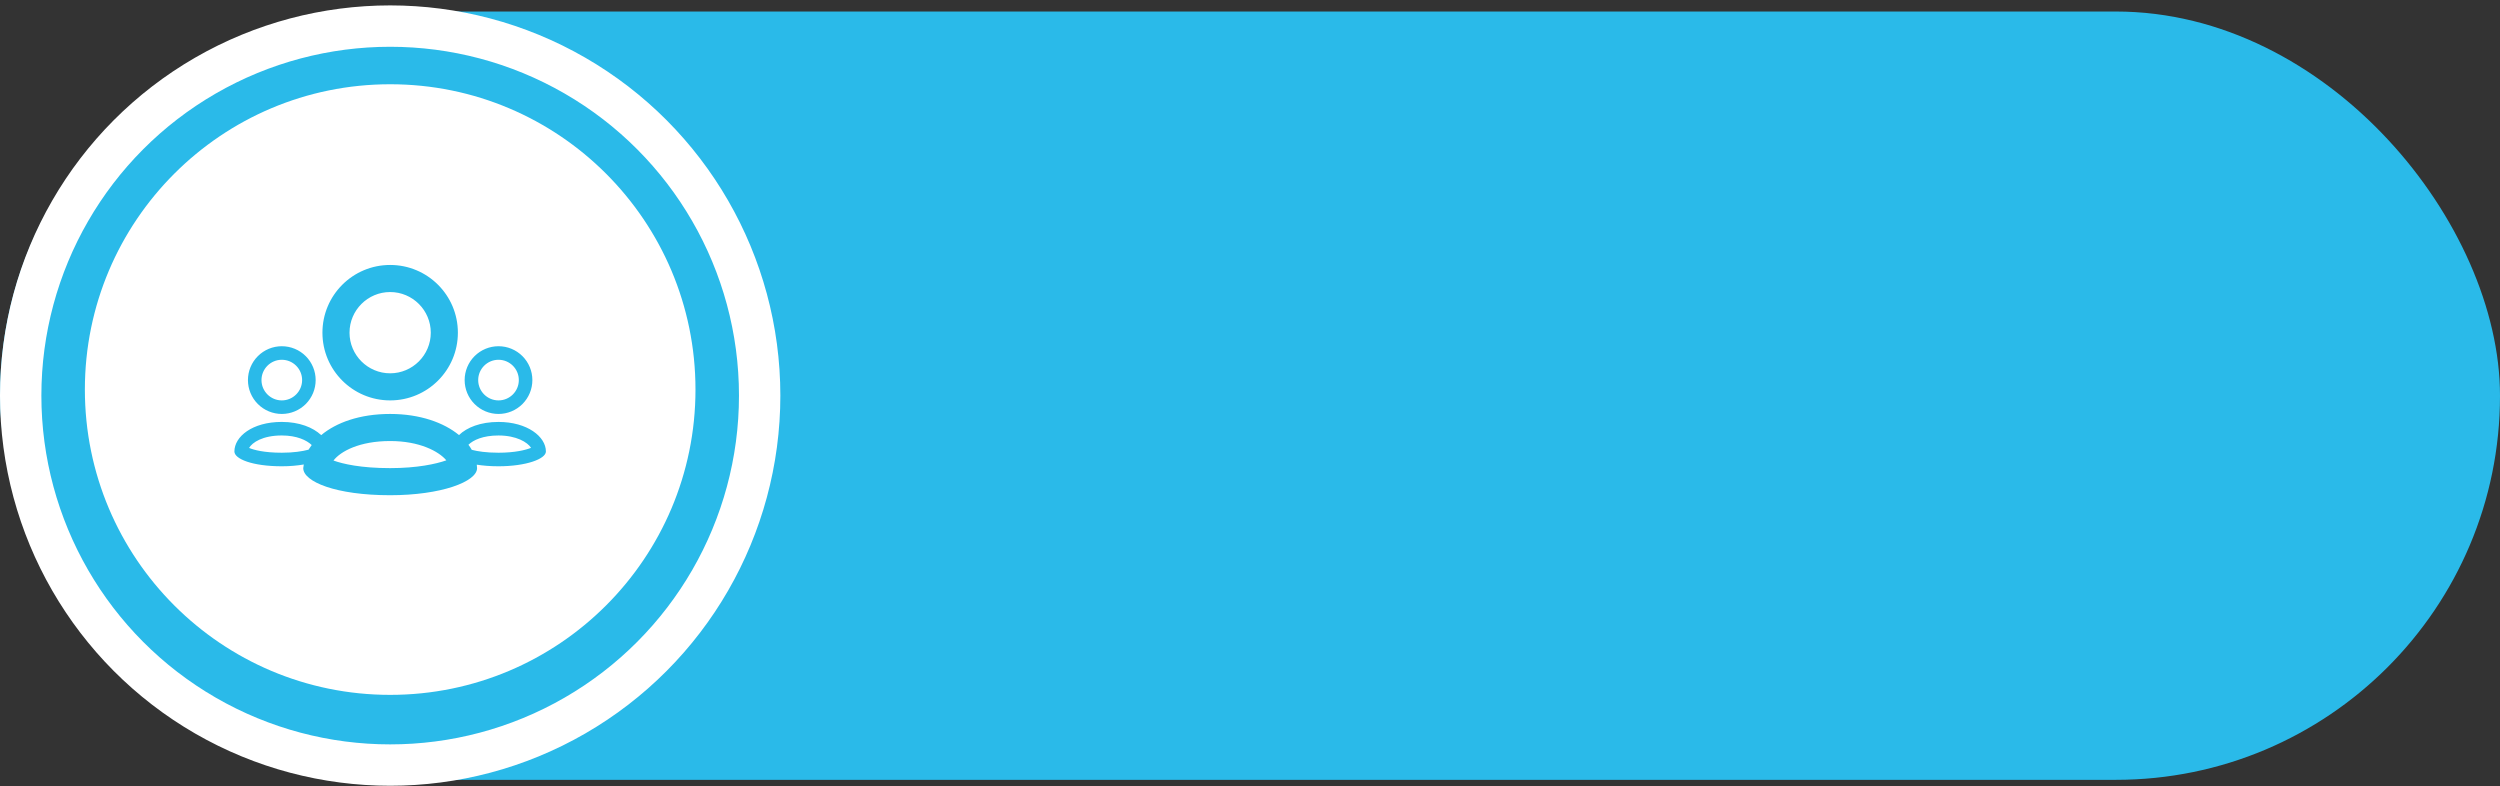 <svg width="423" height="133" viewBox="0 0 423 133" fill="none" xmlns="http://www.w3.org/2000/svg">
<rect x="0" y="0" width="423" height="133" fill="#333333" stroke="none"/>
<rect y="1.949" width="423" height="130" rx="65" fill="#2ABAE9"/>
<circle cx="66.018" cy="65.914" r="51.658" fill="white"/>
<circle cx="66.018" cy="66.932" r="62.518" stroke="white" stroke-width="7"/>
<path d="M66.014 67.748C72.349 67.748 77.473 62.619 77.473 56.289C77.473 49.96 72.349 44.831 66.014 44.831C59.68 44.831 54.556 49.96 54.556 56.289C54.556 62.619 59.68 67.748 66.014 67.748ZM66.014 49.414C69.805 49.414 72.889 52.499 72.889 56.289C72.889 60.08 69.805 63.164 66.014 63.164C62.224 63.164 59.139 60.08 59.139 56.289C59.139 52.499 62.224 49.414 66.014 49.414ZM84.348 70.04C85.867 70.04 87.324 69.436 88.399 68.362C89.473 67.287 90.077 65.83 90.077 64.31C90.077 62.791 89.473 61.334 88.399 60.259C87.324 59.185 85.867 58.581 84.348 58.581C82.828 58.581 81.371 59.185 80.296 60.259C79.222 61.334 78.618 62.791 78.618 64.31C78.618 65.83 79.222 67.287 80.296 68.362C81.371 69.436 82.828 70.04 84.348 70.04ZM84.348 60.873C86.243 60.873 87.785 62.415 87.785 64.31C87.785 66.206 86.243 67.748 84.348 67.748C82.452 67.748 80.91 66.206 80.91 64.31C80.91 62.415 82.452 60.873 84.348 60.873ZM84.348 71.392C81.297 71.392 79.004 72.322 77.663 73.612C75.108 71.508 71.067 70.04 66.014 70.04C60.821 70.04 56.859 71.525 54.345 73.624C52.979 72.329 50.66 71.389 47.681 71.389C42.667 71.389 39.66 73.889 39.66 76.392C39.66 77.641 42.667 78.894 47.681 78.894C49.065 78.894 50.307 78.778 51.4 78.59L51.309 79.209C51.309 81.5 56.82 83.792 66.014 83.792C74.636 83.792 80.72 81.5 80.72 79.209L80.672 78.624C81.733 78.791 82.954 78.894 84.348 78.894C89.048 78.894 92.368 77.641 92.368 76.392C92.368 73.889 89.222 71.392 84.348 71.392ZM47.681 76.601C44.681 76.601 42.942 76.126 42.142 75.789C42.69 74.861 44.441 73.681 47.681 73.681C50.218 73.681 51.891 74.485 52.741 75.299L52.202 76.087C51.167 76.36 49.663 76.601 47.681 76.601ZM66.014 79.206C61.057 79.206 57.991 78.491 56.426 77.921C57.62 76.367 60.821 74.623 66.014 74.623C70.985 74.623 74.241 76.367 75.52 77.888C73.79 78.507 70.566 79.206 66.014 79.206ZM84.348 76.601C82.253 76.601 80.805 76.365 79.826 76.112C79.656 75.814 79.466 75.527 79.258 75.253C80.074 74.462 81.712 73.683 84.348 73.683C87.382 73.683 89.254 74.831 89.857 75.771C88.963 76.144 87.095 76.601 84.348 76.601ZM47.681 70.04C49.2 70.04 50.658 69.436 51.732 68.362C52.806 67.287 53.41 65.83 53.41 64.31C53.41 62.791 52.806 61.334 51.732 60.259C50.658 59.185 49.2 58.581 47.681 58.581C46.161 58.581 44.704 59.185 43.63 60.259C42.555 61.334 41.952 62.791 41.952 64.31C41.952 65.83 42.555 67.287 43.63 68.362C44.704 69.436 46.161 70.04 47.681 70.04ZM47.681 60.873C49.576 60.873 51.118 62.415 51.118 64.31C51.118 66.206 49.576 67.748 47.681 67.748C45.786 67.748 44.243 66.206 44.243 64.31C44.243 62.415 45.786 60.873 47.681 60.873Z" fill="#2ABAE9"/>
</svg>
